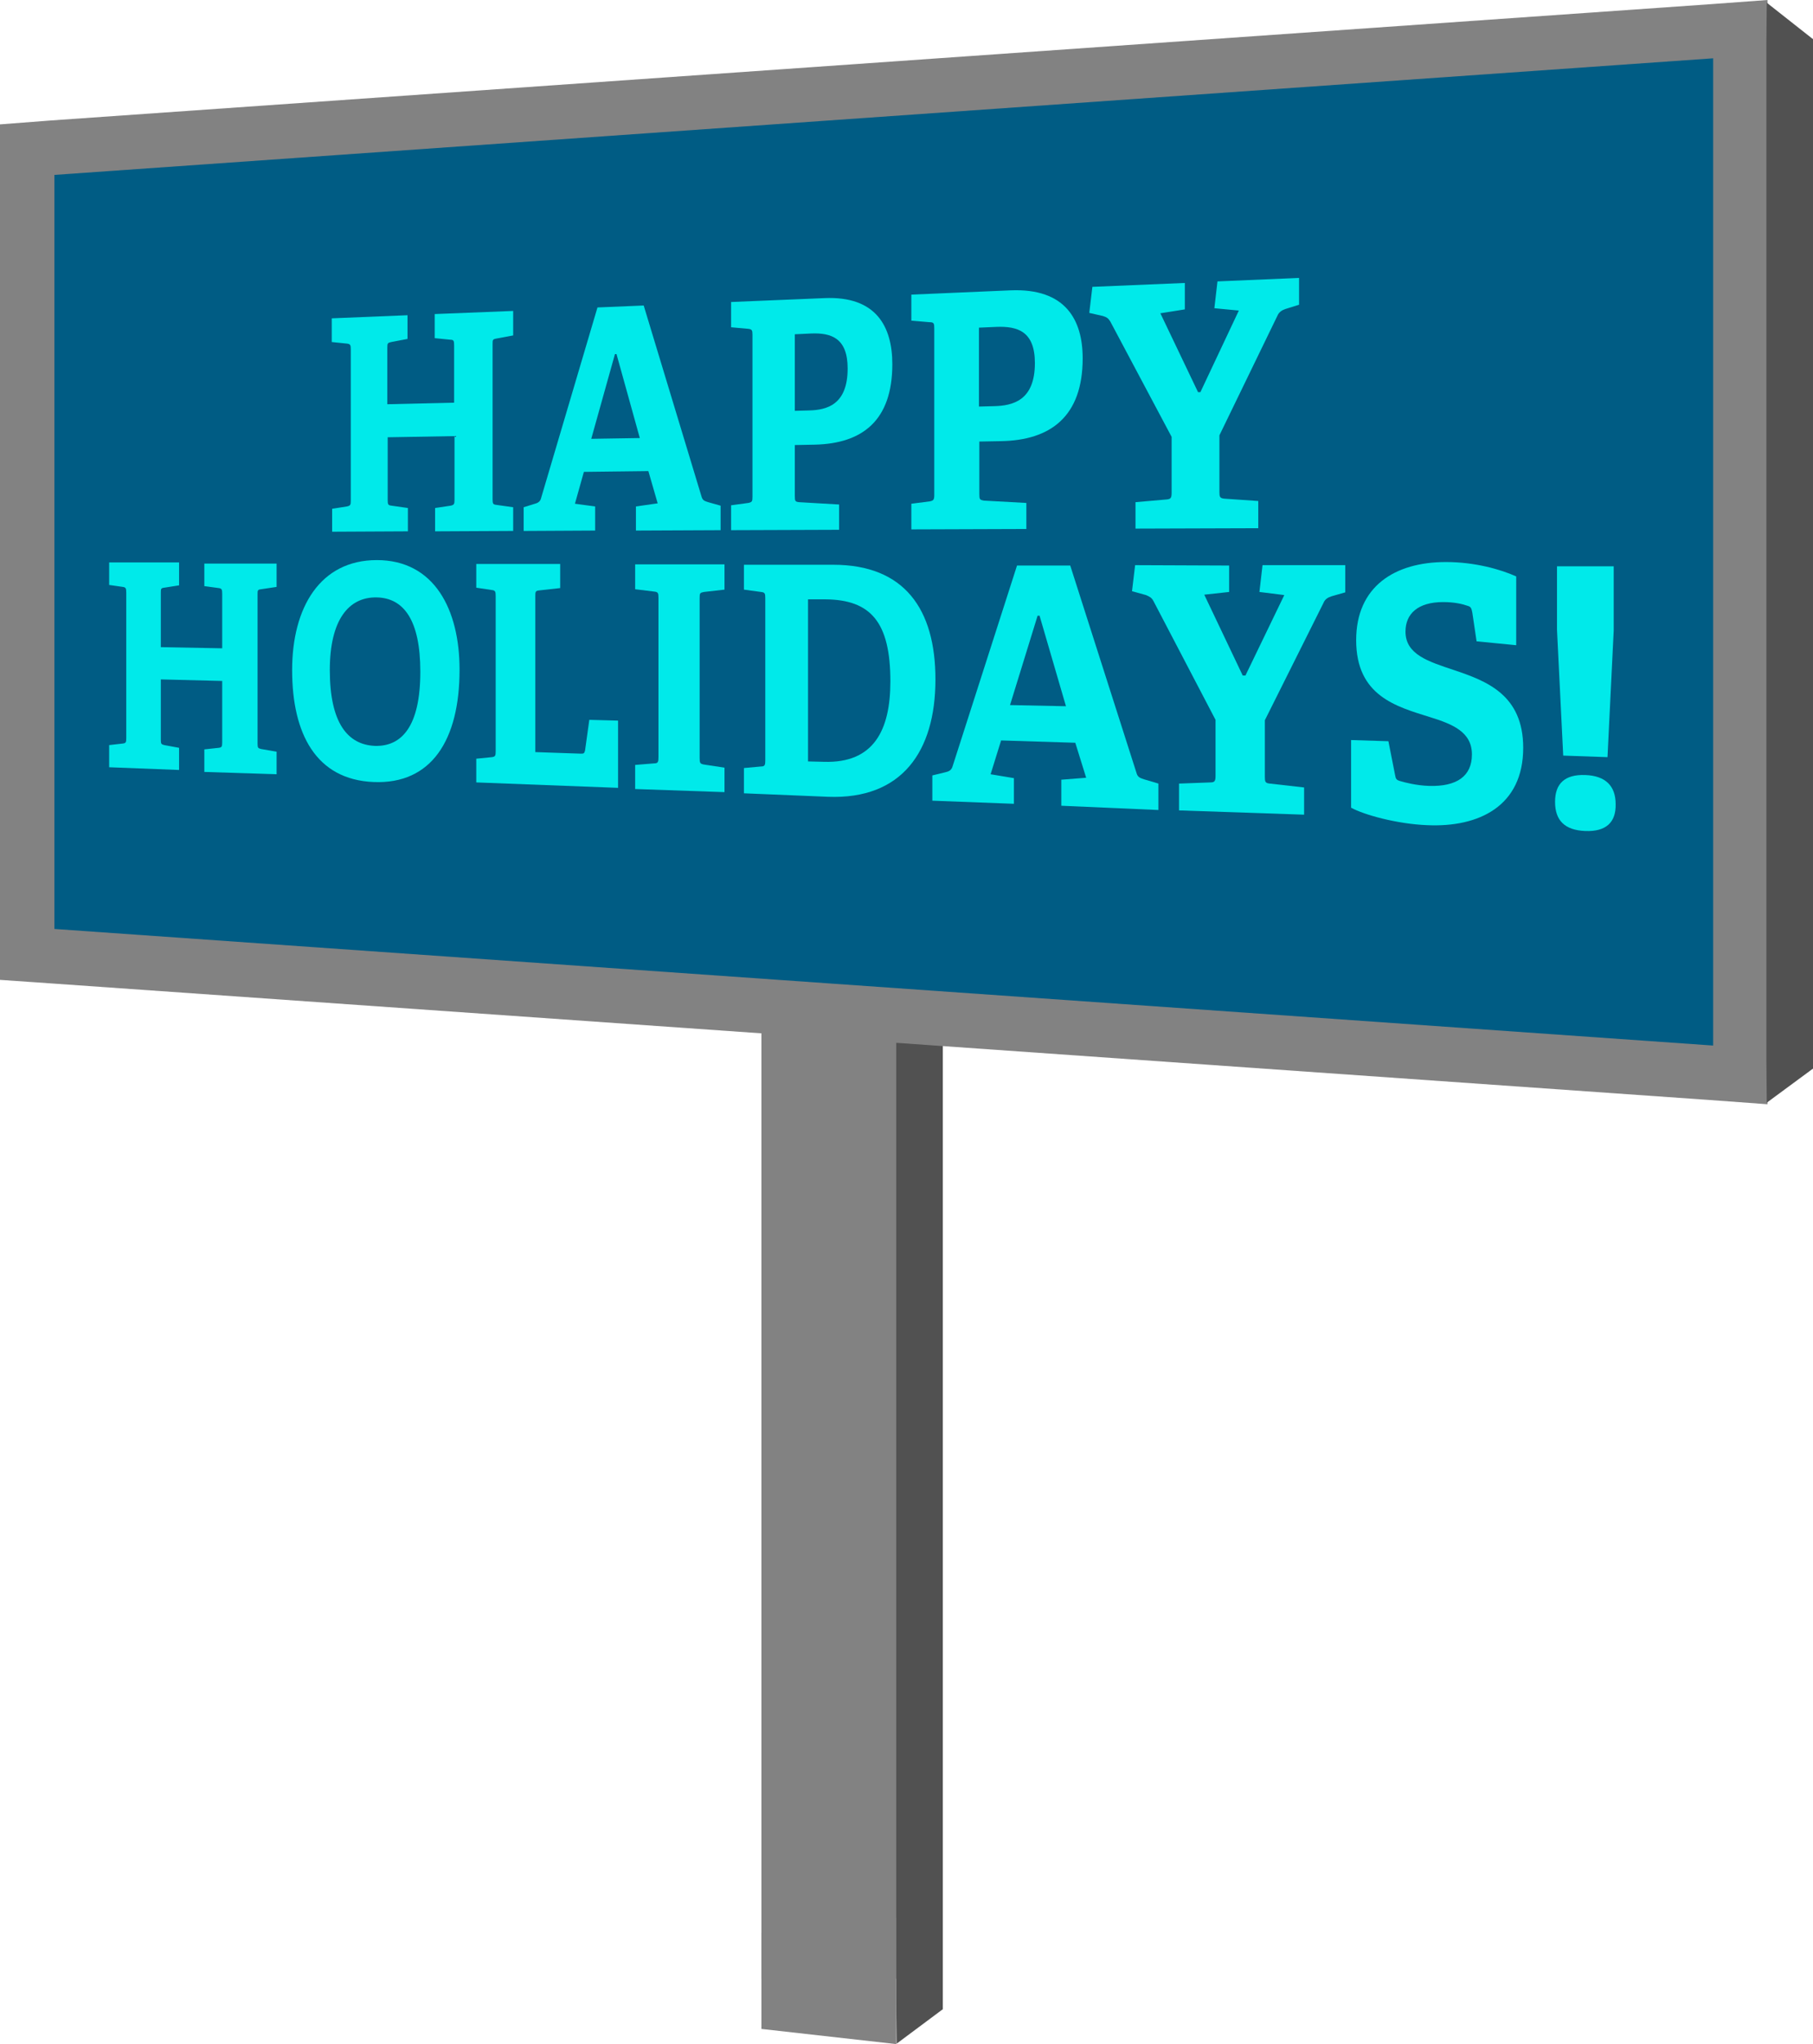 <?xml version="1.0" encoding="utf-8"?>
<!-- Generator: Adobe Illustrator 19.2.0, SVG Export Plug-In . SVG Version: 6.00 Build 0)  -->
<svg version="1.1" id="Layer_1" xmlns="http://www.w3.org/2000/svg" xmlns:xlink="http://www.w3.org/1999/xlink" x="0px" y="0px"
	 viewBox="0 0 466.7 525.9" enable-background="new 0 0 466.7 525.9" xml:space="preserve">
<rect x="196" y="261" fill="#828282" width="34.8" height="248.1"/>
<polygon fill="#515151" points="242.7,247 242.6,247 230.8,237.6 230.7,248.5 230.7,514.3 230.8,525.8 242.6,517 242.7,517 "/>
<g>
	<g>
		<polygon fill="#005C84" points="7,245.5 7,38.5 448,7.5 448,276.5 		"/>
		<path fill="#828282" d="M441,15v254L14,239V45L441,15 M455,0l-15,1.1L13,31L0,32V45v194v13.1l13,0.9l427,30l15,1.1v-15V15V0L455,0
			z"/>
	</g>
	<g>
		<path fill="#00EAEA" d="M112,136.7v-6l4-0.6c0.9-0.2,1-0.4,1-1.6v-16.3l-17.2,0.3v16.1c0,1.2,0.1,1.4,1,1.5l4.2,0.6v6l-19.5,0.1
			v-5.9l3.8-0.6c0.9-0.2,1-0.4,1-1.5V89.9c0-1.1-0.1-1.4-1-1.5L85.4,88v-6.1l19.5-0.8v6.1l-4.2,0.8c-0.9,0.2-1,0.3-1,1.5V104
			l17.2-0.4V88.9c0-1.2-0.1-1.5-1-1.5l-4-0.4v-6.2l20.2-0.8v6.3l-4.3,0.8c-1,0.2-1,0.3-1,1.5v39.8c0,1.2,0.1,1.4,1,1.5l4.3,0.6v6.1
			L112,136.7z"/>
		<path fill="#00EAEA" d="M163.7,136.5v-6.2l5.6-0.8l-2.4-8.3l-16.6,0.2l-2.3,8.2l5.2,0.7v6.2l-18.4,0.1v-6.1l2.9-0.9
			c0.8-0.2,1.4-0.6,1.6-1.5l14.5-49l11.9-0.5l14.9,49.2c0.3,1,0.8,1.1,1.7,1.4l3.2,0.9v6.3L163.7,136.5z M158.7,91.1l-0.4,0
			l-6.1,21.8l12.5-0.2L158.7,91.1z"/>
		<path fill="#00EAEA" d="M188.2,136.4V130l4.4-0.6c1-0.2,1.1-0.4,1.1-1.6V86.2c0-1.2-0.1-1.5-1.1-1.6l-4.4-0.4v-6.5l24-1
			c13.4-0.6,17.5,7.4,17.5,17c0,14.5-7.7,20.4-19.9,20.7l-5.2,0.1v13.1c0,1.3,0.1,1.5,1.1,1.6l10.3,0.6v6.5L188.2,136.4z
			 M208.2,105.6c4.7-0.1,10-1.5,10-10.8c0-7.9-4.3-9.2-9.4-9l-4.2,0.2v19.7L208.2,105.6z"/>
		<path fill="#00EAEA" d="M234.6,136.2v-6.6l4.7-0.6c1-0.2,1.2-0.4,1.2-1.7V84.5c0-1.3-0.1-1.6-1.2-1.6l-4.7-0.4v-6.7l25.5-1.1
			c14.2-0.6,18.6,7.6,18.6,17.5c0,14.9-8.2,21.1-21.1,21.3l-5.5,0.1v13.5c0,1.4,0.1,1.5,1.2,1.7l10.9,0.6v6.7L234.6,136.2z
			 M255.8,104.5c5-0.1,10.6-1.5,10.6-11.1c0-8.2-4.5-9.5-9.9-9.3l-4.5,0.2v20.3L255.8,104.5z"/>
		<path fill="#00EAEA" d="M292.3,136v-6.8l8-0.7c1.1-0.1,1.3-0.4,1.3-1.8v-14.3l-15.8-29.7c-0.5-0.8-0.9-1.1-1.9-1.4l-3.5-0.8
			l0.8-6.7l23.8-1v6.8l-6.3,1l9.7,20.3l0.6,0l9.9-21l-6.3-0.6l0.8-6.9l21-0.9v6.9l-3.5,1.1c-0.9,0.3-1.7,0.8-2.1,1.8l-14.9,30.7
			v14.6c0,1.2,0.1,1.6,1.3,1.7l8.7,0.6v7L292.3,136z"/>
		<path fill="#00EAEA" d="M52.6,198.6v-5.8l3.7-0.4c0.8-0.1,0.9-0.3,0.9-1.5v-15.7l-15.8-0.4v15.4c0,1.2,0.1,1.3,0.9,1.5l3.8,0.7
			v5.7l-18-0.7v-5.7l3.5-0.4c0.8-0.1,0.9-0.3,0.9-1.4v-37.4c0-1.1-0.1-1.4-0.9-1.5l-3.5-0.5v-5.8l18,0v5.9l-3.8,0.6
			c-0.9,0.1-0.9,0.3-0.9,1.4v13.9l15.8,0.3v-14c0-1.1-0.1-1.4-0.9-1.5l-3.7-0.5V145l18.6,0v6l-4,0.6c-0.9,0.1-0.9,0.3-0.9,1.4v38.2
			c0,1.2,0.1,1.3,0.9,1.5l4,0.7v5.8L52.6,198.6z"/>
		<path fill="#00EAEA" d="M75.2,172.4c0-16.1,7.2-28.3,21.8-28.3c14.8,0,21.3,12.7,21.3,28.2c0,18.2-7.3,29.5-22.1,28.9
			C81.3,200.6,75.2,188.7,75.2,172.4z M108.2,172.8c0-13.3-4.3-19-11.3-19.1c-7.1-0.1-12,5.7-12,18.7c0,13.6,4.6,19.2,11.6,19.5
			C103.4,192.1,108.2,186.9,108.2,172.8z"/>
		<path fill="#00EAEA" d="M122.6,201.3v-6.1l4-0.4c0.9-0.1,1-0.4,1-1.5v-39.9c0-1.2-0.1-1.5-1-1.6l-4-0.6v-6.1l21.6,0v6.2l-5.4,0.6
			c-1,0.1-1,0.4-1,1.5v40.1l11.7,0.4c0.7,0,0.9,0,1.1-0.8l1.1-7.9l7.4,0.2v17.3L122.6,201.3z"/>
		<path fill="#00EAEA" d="M163.5,203v-6.2l4.9-0.4c1,0,1.1-0.4,1.1-1.6v-41c0-1.2-0.1-1.5-1.1-1.6l-4.9-0.6v-6.4l23,0v6.5l-5.3,0.6
			c-1,0.2-1.1,0.3-1.1,1.5v41.2c0,1.3,0.1,1.5,1.1,1.7l5.3,0.8v6.3L163.5,203z"/>
		<path fill="#00EAEA" d="M191.5,204.1v-6.5l4.4-0.4c1,0,1.1-0.4,1.1-1.6v-41.7c0-1.2-0.1-1.5-1.1-1.6l-4.4-0.6v-6.4l23,0
			c18.3,0,26.3,11.4,26.3,29.5c0,18.6-8.7,30.9-27.6,30.2L191.5,204.1z M212.1,196c12.8,0.4,17.1-8.1,17.1-20.7
			c0-15.3-5.1-21-16.7-21.1l-4.5,0v41.7L212.1,196z"/>
		<path fill="#00EAEA" d="M273.2,207.3v-6.7l6.4-0.5l-2.8-9l-19.1-0.6l-2.7,8.7l6,1v6.6L240,206v-6.5l3.3-0.8
			c0.9-0.2,1.6-0.5,1.9-1.5l16.6-51.7l13.7,0l17.1,53.5c0.3,1,1,1.2,1.9,1.5l3.7,1.1v6.8L273.2,207.3z M267.6,158.4l-0.5,0l-7.1,23
			l14.4,0.3L267.6,158.4z"/>
		<path fill="#00EAEA" d="M303.5,208.5v-6.9l8.1-0.3c1.1,0,1.3-0.4,1.3-1.7v-14.4l-16-30.6c-0.5-0.9-1-1.1-1.9-1.5l-3.6-1l0.8-6.7
			l24.2,0.1v6.8l-6.4,0.7l9.9,20.8l0.7,0l10-20.7l-6.4-0.8l0.8-6.9l21.3,0v7l-3.5,1c-0.9,0.3-1.7,0.7-2.1,1.7l-15.1,30.2v14.6
			c0,1.2,0.1,1.6,1.3,1.7l8.8,1v7L303.5,208.5z"/>
		<path fill="#00EAEA" d="M380.1,165l-1.1-7.4c-0.2-1.1-0.4-1.5-1.1-1.7c-1.4-0.5-3.5-1-6.4-1c-6.5,0-9.7,3-9.7,7.6
			c0,5.9,5.9,7.7,12.5,9.9c8.3,2.8,17.8,6.3,17.8,20c0,15-11.4,20.5-24.7,19.9c-7.8-0.3-16.4-2.7-19.6-4.5v-17.4l9.6,0.3l1.7,8.6
			c0.2,1.1,0.3,1.4,1.5,1.7c1,0.3,4,1.1,7.3,1.2c7.1,0.2,11-2.5,11-8.1c0-5.8-5-7.8-10.8-9.6c-8.6-2.7-19-5.4-19-19.8
			c0-13.8,9.9-20.1,23.1-20.1c7.5,0,14.1,1.9,18.1,3.7V166L380.1,165z"/>
		<path fill="#00EAEA" d="M408.1,213.8c-5.3-0.2-7.8-2.7-7.8-7.5c0-4.7,2.5-7.1,7.8-6.9c5.2,0.2,7.8,2.8,7.8,7.5
			C416,211.6,413.4,214,408.1,213.8z M402.4,194.4l-1.6-32.4v-16.3l14.6,0v16.5l-1.6,32.6L402.4,194.4z"/>
	</g>
</g>
<polygon fill="#515151" points="466.7,10 466.6,10 454.8,0.7 454.7,11.3 454.7,272.5 454.8,283.7 466.6,275 466.7,275 "/>
<g>
	<polygon fill="#828282" points="230.7,525.9 196,522 196,497.3 230.7,493.5 	"/>
</g>
</svg>
